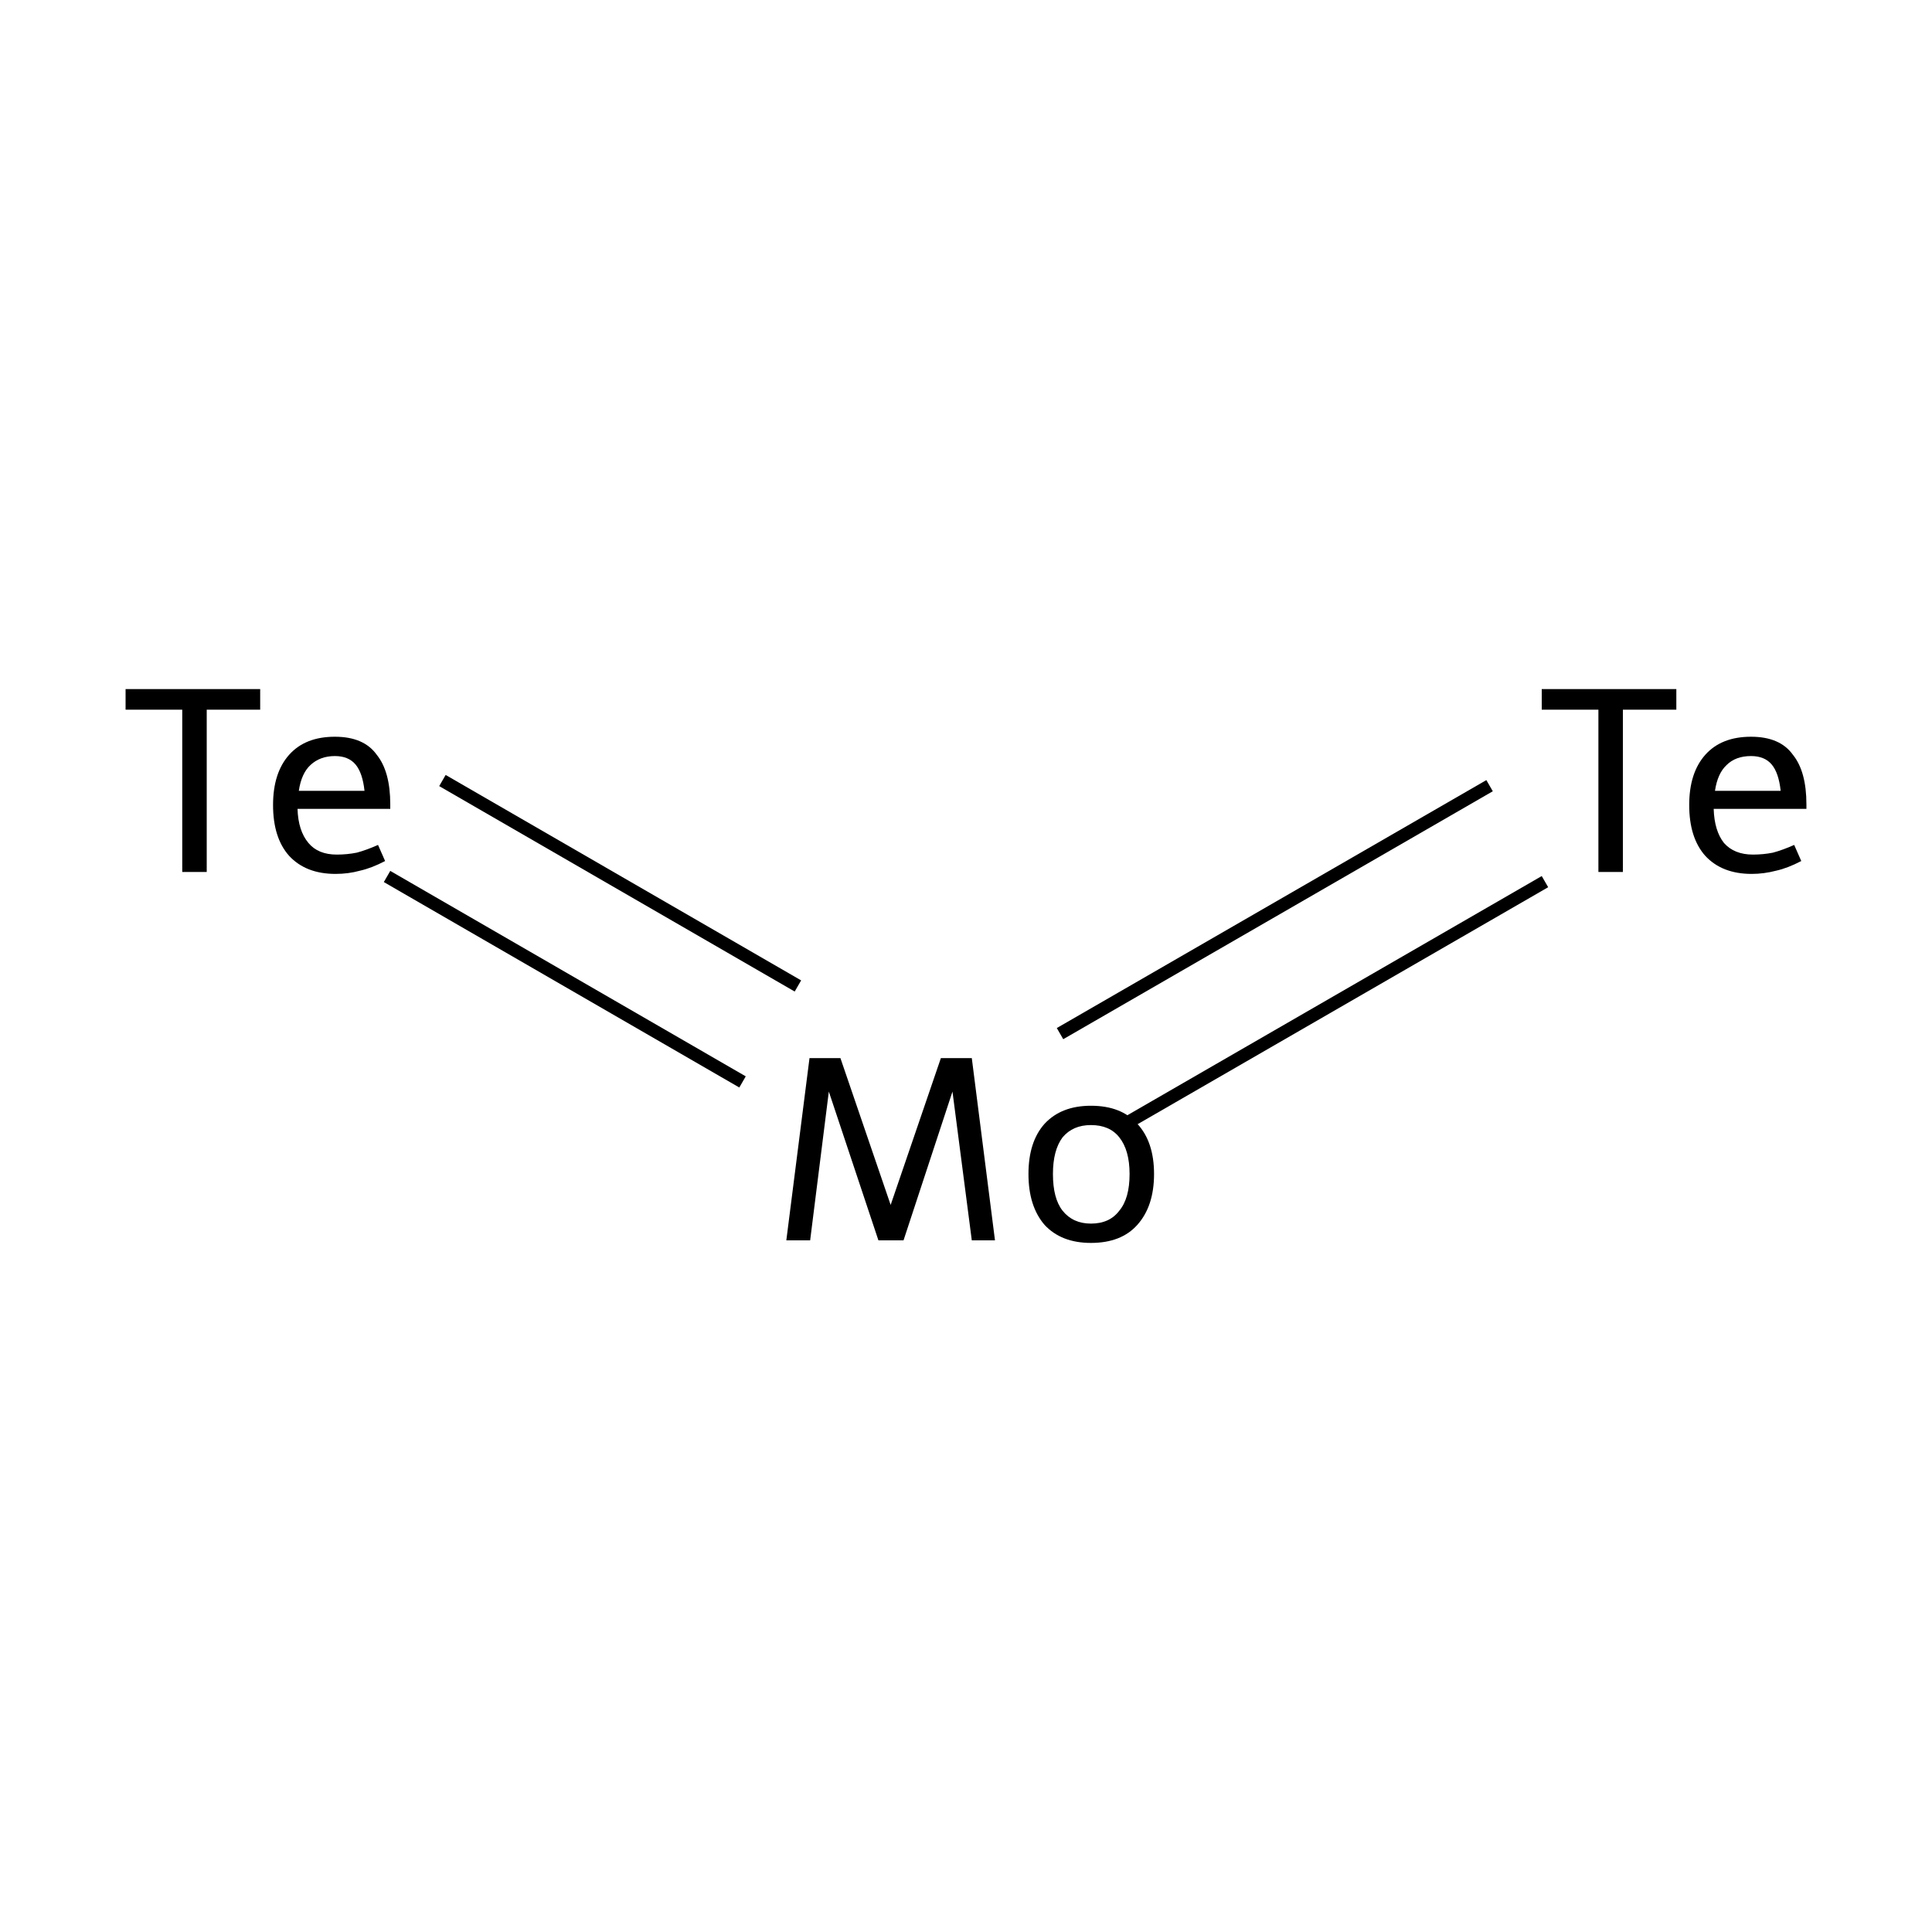 <?xml version='1.0' encoding='iso-8859-1'?>
<svg version='1.1' baseProfile='full'
              xmlns='http://www.w3.org/2000/svg'
                      xmlns:rdkit='http://www.rdkit.org/xml'
                      xmlns:xlink='http://www.w3.org/1999/xlink'
                  xml:space='preserve'
width='300px' height='300px' viewBox='0 0 300 300'>
<!-- END OF HEADER -->
<rect style='opacity:1.0;fill:#FFFFFF;stroke:none' width='300.0' height='300.0' x='0.0' y='0.0'> </rect>
<path class='bond-0 atom-0 atom-1' d='M 173.2,175.4 L 239.9,136.9' style='fill:none;fill-rule:evenodd;stroke:#000000;stroke-width:2.0px;stroke-linecap:butt;stroke-linejoin:miter;stroke-opacity:1' />
<path class='bond-0 atom-0 atom-1' d='M 164.6,160.5 L 231.3,122.0' style='fill:none;fill-rule:evenodd;stroke:#000000;stroke-width:2.0px;stroke-linecap:butt;stroke-linejoin:miter;stroke-opacity:1' />
<path class='bond-1 atom-0 atom-2' d='M 123.9,153.1 L 68.7,121.2' style='fill:none;fill-rule:evenodd;stroke:#000000;stroke-width:2.0px;stroke-linecap:butt;stroke-linejoin:miter;stroke-opacity:1' />
<path class='bond-1 atom-0 atom-2' d='M 115.3,168.0 L 60.1,136.1' style='fill:none;fill-rule:evenodd;stroke:#000000;stroke-width:2.0px;stroke-linecap:butt;stroke-linejoin:miter;stroke-opacity:1' />
<path class='atom-0' d='M 154.5 192.6
L 150.9 192.6
L 147.9 169.5
L 140.3 192.6
L 136.4 192.6
L 128.7 169.5
L 125.8 192.6
L 122.1 192.6
L 125.7 164.3
L 130.5 164.3
L 138.3 187.1
L 146.1 164.3
L 150.9 164.3
L 154.5 192.6
' fill='#000000'/>
<path class='atom-0' d='M 159.7 182.3
Q 159.7 177.3, 162.2 174.5
Q 164.8 171.7, 169.4 171.7
Q 174.1 171.7, 176.6 174.5
Q 179.2 177.3, 179.2 182.3
Q 179.2 187.3, 176.6 190.2
Q 174.1 193.0, 169.4 193.0
Q 164.8 193.0, 162.2 190.2
Q 159.7 187.3, 159.7 182.3
M 163.5 182.3
Q 163.5 186.1, 165.0 188.0
Q 166.6 190.0, 169.4 190.0
Q 172.3 190.0, 173.8 188.0
Q 175.4 186.1, 175.4 182.3
Q 175.4 178.6, 173.8 176.6
Q 172.3 174.7, 169.4 174.7
Q 166.6 174.7, 165.0 176.6
Q 163.5 178.6, 163.5 182.3
' fill='#000000'/>
<path class='atom-1' d='M 248.2 110.2
L 239.4 110.2
L 239.4 107.0
L 260.3 107.0
L 260.3 110.2
L 252.0 110.2
L 252.0 135.4
L 248.2 135.4
L 248.2 110.2
' fill='#000000'/>
<path class='atom-1' d='M 262.3 125.0
Q 262.3 120.0, 264.8 117.2
Q 267.3 114.4, 271.9 114.4
Q 276.4 114.4, 278.4 117.2
Q 280.5 119.8, 280.5 124.9
L 280.5 125.6
L 266.1 125.6
Q 266.2 129.0, 267.7 130.9
Q 269.3 132.7, 272.2 132.7
Q 273.8 132.7, 275.3 132.4
Q 276.8 132.0, 278.6 131.2
L 279.7 133.7
Q 277.6 134.8, 275.8 135.2
Q 273.9 135.7, 272.0 135.7
Q 267.4 135.7, 264.8 132.9
Q 262.3 130.1, 262.3 125.0
M 271.9 117.4
Q 269.5 117.4, 268.1 118.8
Q 266.7 120.1, 266.3 122.8
L 276.5 122.8
Q 276.2 120.0, 275.1 118.7
Q 274.0 117.4, 271.9 117.4
' fill='#000000'/>
<path class='atom-2' d='M 28.3 110.2
L 19.5 110.2
L 19.5 107.0
L 40.4 107.0
L 40.4 110.2
L 32.1 110.2
L 32.1 135.4
L 28.3 135.4
L 28.3 110.2
' fill='#000000'/>
<path class='atom-2' d='M 42.4 125.0
Q 42.4 120.0, 44.9 117.2
Q 47.4 114.4, 52.0 114.4
Q 56.5 114.4, 58.5 117.2
Q 60.6 119.8, 60.6 124.9
L 60.6 125.6
L 46.2 125.6
Q 46.3 129.0, 47.9 130.9
Q 49.4 132.7, 52.3 132.7
Q 53.9 132.7, 55.4 132.4
Q 56.9 132.0, 58.7 131.2
L 59.8 133.7
Q 57.7 134.8, 55.9 135.2
Q 54.1 135.7, 52.1 135.7
Q 47.5 135.7, 44.9 132.9
Q 42.4 130.1, 42.4 125.0
M 52.0 117.4
Q 49.7 117.4, 48.2 118.8
Q 46.8 120.1, 46.4 122.8
L 56.6 122.8
Q 56.3 120.0, 55.2 118.7
Q 54.1 117.4, 52.0 117.4
' fill='#000000'/>
</svg>
